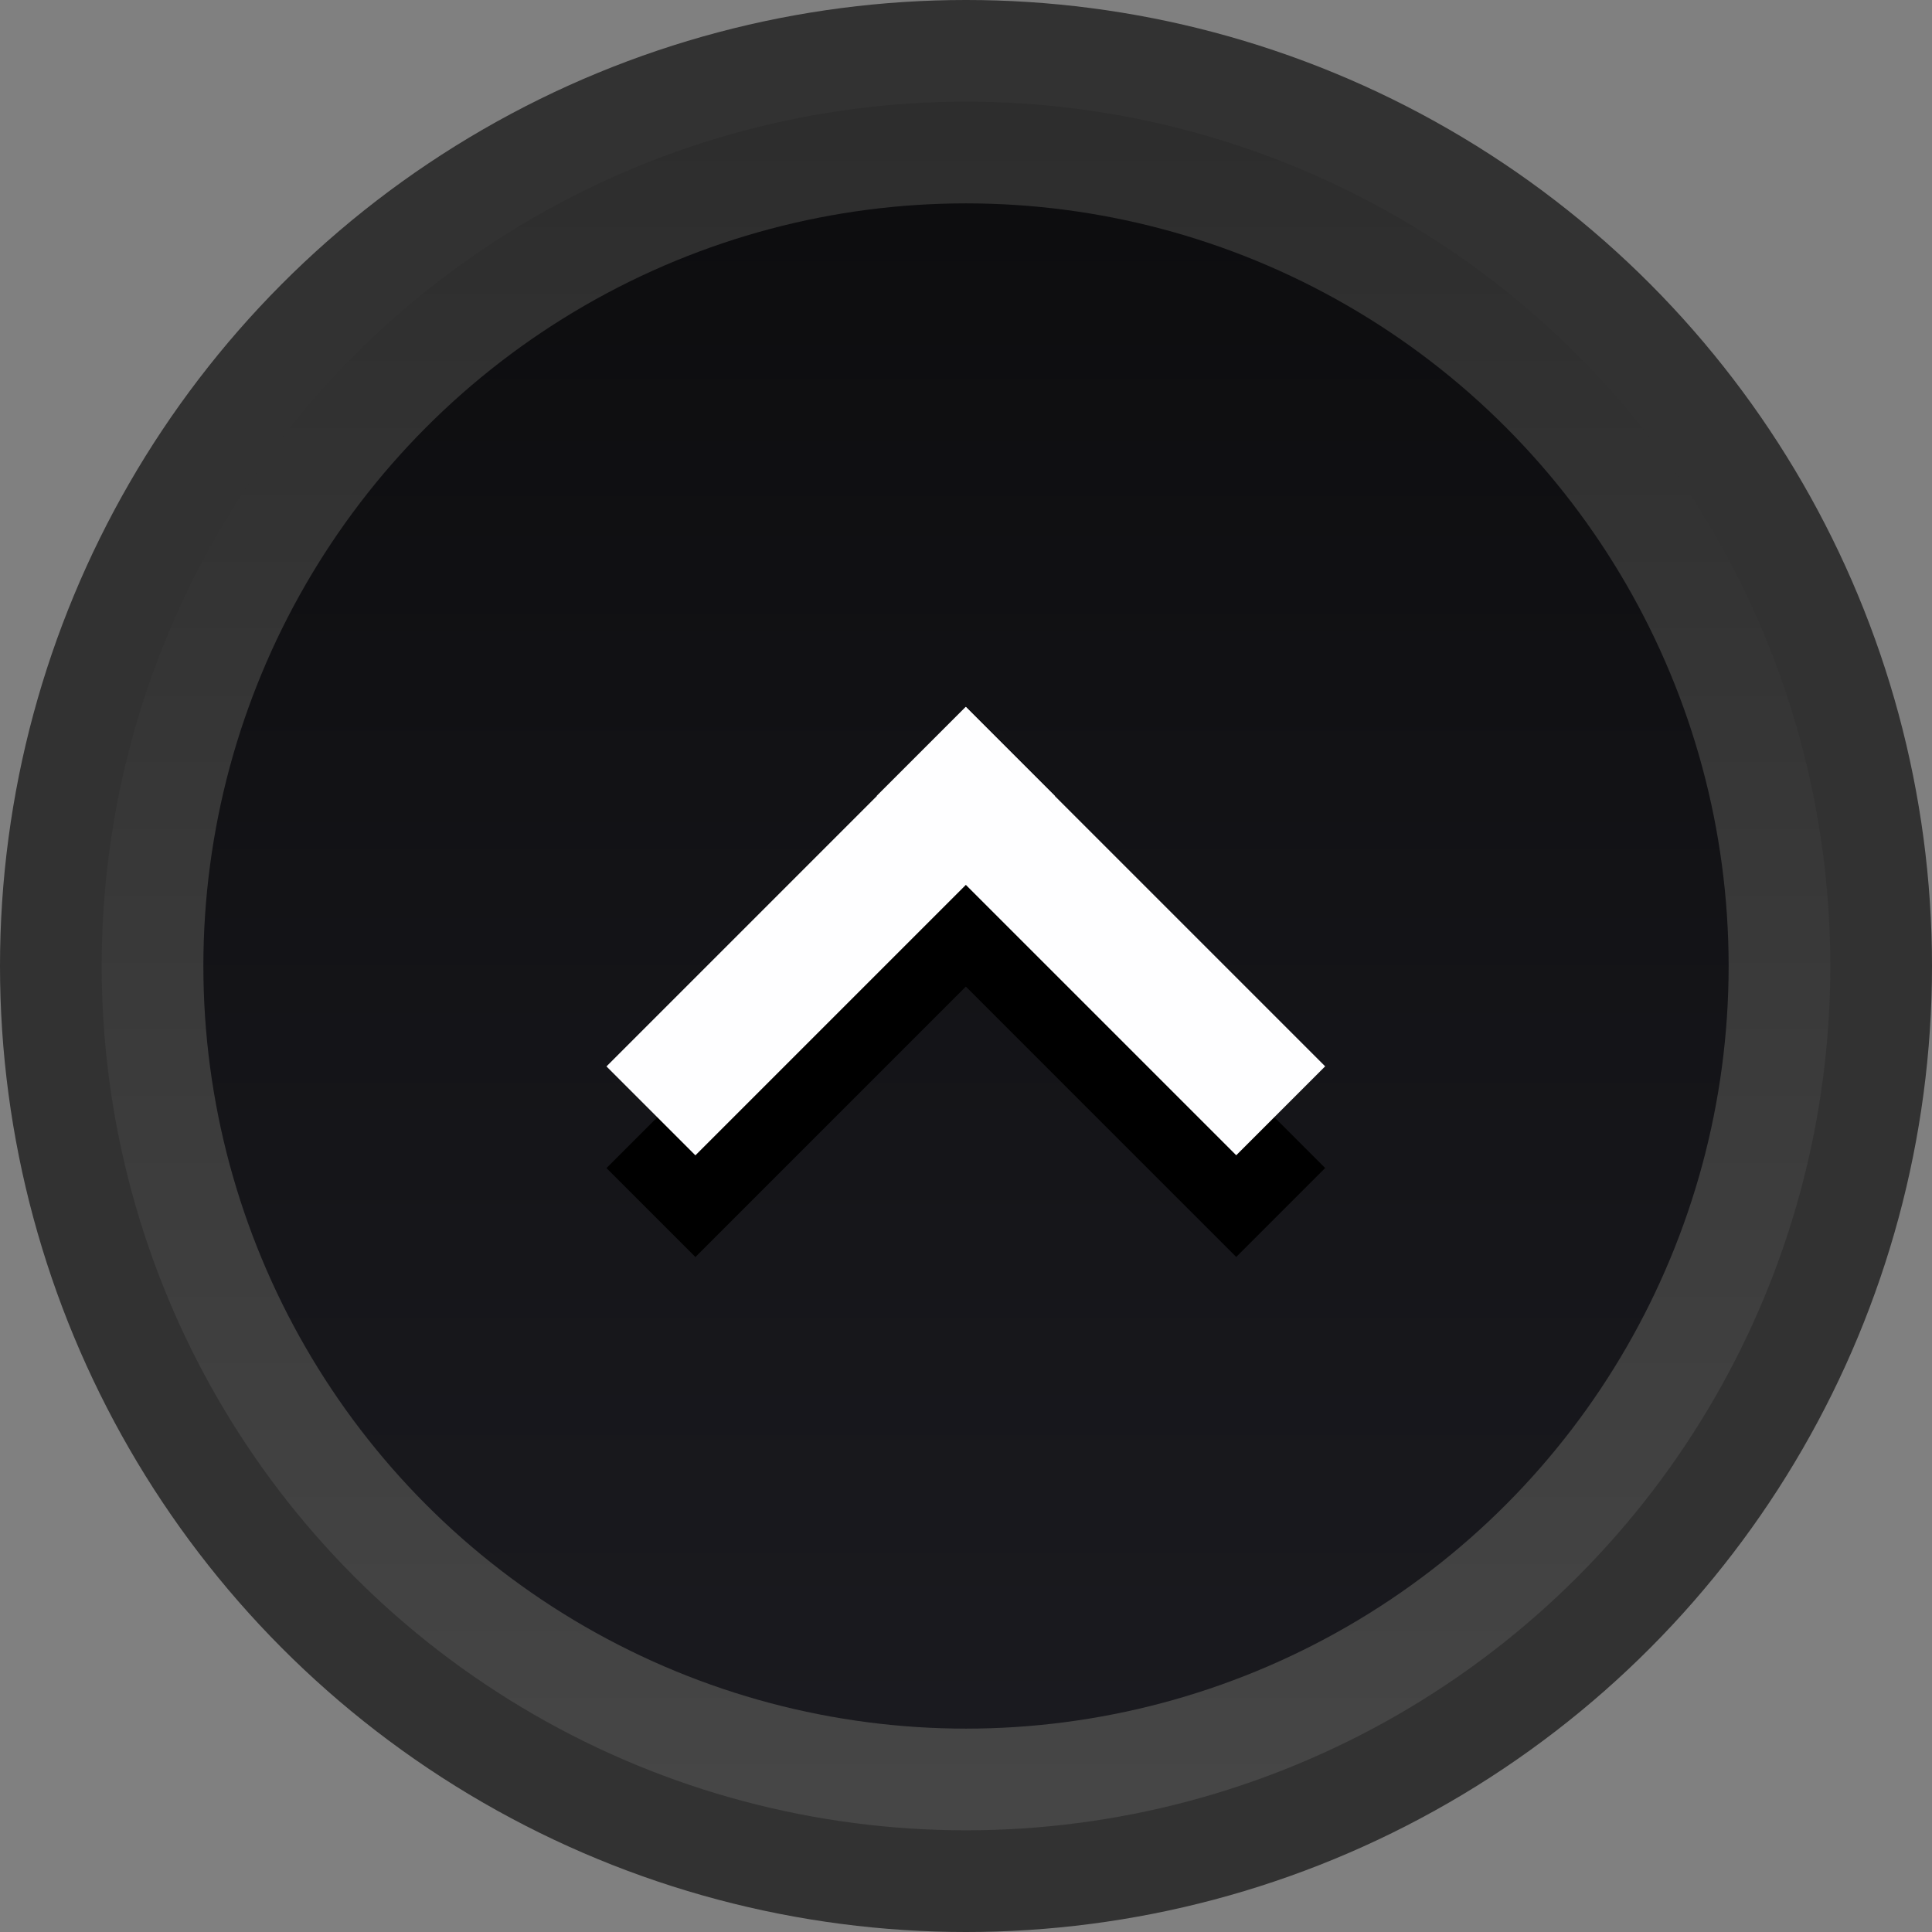 <?xml version="1.0" encoding="UTF-8" standalone="no"?>
<!-- Created with Inkscape (http://www.inkscape.org/) -->

<svg
   xmlns:dc="http://purl.org/dc/elements/1.1/"
   xmlns:cc="http://creativecommons.org/ns#"
   xmlns:rdf="http://www.w3.org/1999/02/22-rdf-syntax-ns#"
   xmlns:svg="http://www.w3.org/2000/svg"
   xmlns="http://www.w3.org/2000/svg"
   xmlns:xlink="http://www.w3.org/1999/xlink"
   xmlns:sodipodi="http://sodipodi.sourceforge.net/DTD/sodipodi-0.dtd"
   xmlns:inkscape="http://www.inkscape.org/namespaces/inkscape"
   width="19"
   height="19"
   id="svg2"
   version="1.1"
   inkscape:version="0.91 r13725"
   sodipodi:docname="maximize_focused_pressed.svg">
  <rect width="100%" height="100%" fill="#808080" stroke="none"/>
  <defs
     id="defs4">
    <linearGradient
       id="linearGradient3777">
      <stop
         id="stop3779"
         offset="0"
         style="stop-color:#000000;stop-opacity:0.1" />
      <stop
         id="stop3781"
         offset="1"
         style="stop-color:#ffffff;stop-opacity:0.1" />
    </linearGradient>
    <linearGradient
       id="linearGradient3767">
      <stop
         style="stop-color:#1a1a1f;stop-opacity:1"
         offset="0"
         id="stop3769" />
      <stop
         style="stop-color:#0d0d0f;stop-opacity:1"
         offset="1"
         id="stop3771" />
    </linearGradient>
    <linearGradient
       id="linearGradient3757">
      <stop
         style="stop-color:#000000;stop-opacity:0.61"
         offset="0"
         id="stop3759" />
      <stop
         style="stop-color:#000000;stop-opacity:0.61"
         offset="1"
         id="stop3761" />
    </linearGradient>
    <linearGradient
       inkscape:collect="always"
       xlink:href="#linearGradient3757"
       id="linearGradient3763"
       x1="13"
       y1="4"
       x2="13"
       y2="19"
       gradientUnits="userSpaceOnUse"
       gradientTransform="matrix(1.267,0,0,1.267,-4.333,1026.295)" />
    <linearGradient
       inkscape:collect="always"
       xlink:href="#linearGradient3767"
       id="linearGradient3797"
       gradientUnits="userSpaceOnUse"
       x1="13.333"
       y1="6"
       x2="13.333"
       y2="17"
       gradientTransform="matrix(1.5,0,0,1.364,-8,-1056.544)" />
    <linearGradient
       inkscape:collect="always"
       xlink:href="#linearGradient3777"
       id="linearGradient3801"
       gradientUnits="userSpaceOnUse"
       x1="14.471"
       y1="16.838"
       x2="14.471"
       y2="6"
       gradientTransform="matrix(1.7,0,0,1.545,-10.6,-1058.635)" />
  </defs>
  <sodipodi:namedview
     id="base"
     pagecolor="#ffffff"
     bordercolor="#666666"
     borderopacity="1.0"
     inkscape:pageopacity="0.0"
     inkscape:pageshadow="2"
     inkscape:zoom="16"
     inkscape:cx="-18.53125"
     inkscape:cy="10.626169"
     inkscape:document-units="px"
     inkscape:current-layer="layer1"
     showgrid="false"
     showguides="true"
     inkscape:guide-bbox="true"
     inkscape:window-width="1680"
     inkscape:window-height="1013"
     inkscape:window-x="240"
     inkscape:window-y="0"
     inkscape:window-maximized="1"
     fit-margin-top="0"
     fit-margin-left="0"
     fit-margin-right="0"
     fit-margin-bottom="0">
    <inkscape:grid
       type="xygrid"
       id="grid2985"
       empspacing="5"
       visible="true"
       enabled="true"
       snapvisiblegridlinesonly="true"
       originx="-2px"
       originy="-2px" />
  </sodipodi:namedview>
  <g
     inkscape:label="Layer 1"
     inkscape:groupmode="layer"
     id="layer1"
     transform="translate(-2,-1031.362)">
    <circle
       r="9.5"
       cy="1040.862"
       cx="11.5"
       style="fill:url(#linearGradient3763);fill-opacity:1;stroke:none"
       id="path2987" />
    <circle
       cy="-1040.862"
       cx="11.5"
       id="path3775"
       style="fill:url(#linearGradient3801);fill-opacity:1;stroke:none"
       r="8.5"
       transform="scale(1,-1)" />
    <circle
       cy="-1040.862"
       cx="11.5"
       style="fill:url(#linearGradient3797);fill-opacity:1;stroke:none"
       id="path3765"
       r="7.5"
       transform="scale(1,-1)" />
    <g
       transform="matrix(1,0,0,-1,-0.84,2080.934)"
       id="g4078"
       style="fill:#ffffff">
      <rect
         style="fill:#000000;fill-opacity:1;stroke:none"
         id="rect4080"
         width="5"
         height="1.237"
         x="-727.923"
         y="744.136"
         transform="matrix(0.707,-0.707,0.707,0.707,0,0)" />
      <rect
         transform="matrix(-0.707,-0.707,-0.707,0.707,0,0)"
         y="726.684"
         x="-745.374"
         height="1.237"
         width="5"
         id="rect4082"
         style="fill:#000000;fill-opacity:1;stroke:none" />
    </g>
    <g
       id="g3044-3"
       transform="matrix(1,0,0,-1,-0.84,2079.934)">
      <rect
         transform="matrix(0.707,-0.707,0.707,0.707,0,0)"
         y="744.136"
         x="-727.923"
         height="1.237"
         width="5"
         id="rect3040-0"
         style="fill:#fefeff;fill-opacity:1;stroke:none" />
      <rect
         style="fill:#fefeff;fill-opacity:1;stroke:none"
         id="rect3042-1"
         width="5"
         height="1.237"
         x="-745.374"
         y="726.684"
         transform="matrix(-0.707,-0.707,-0.707,0.707,0,0)" />
    </g>
  </g>
</svg>
